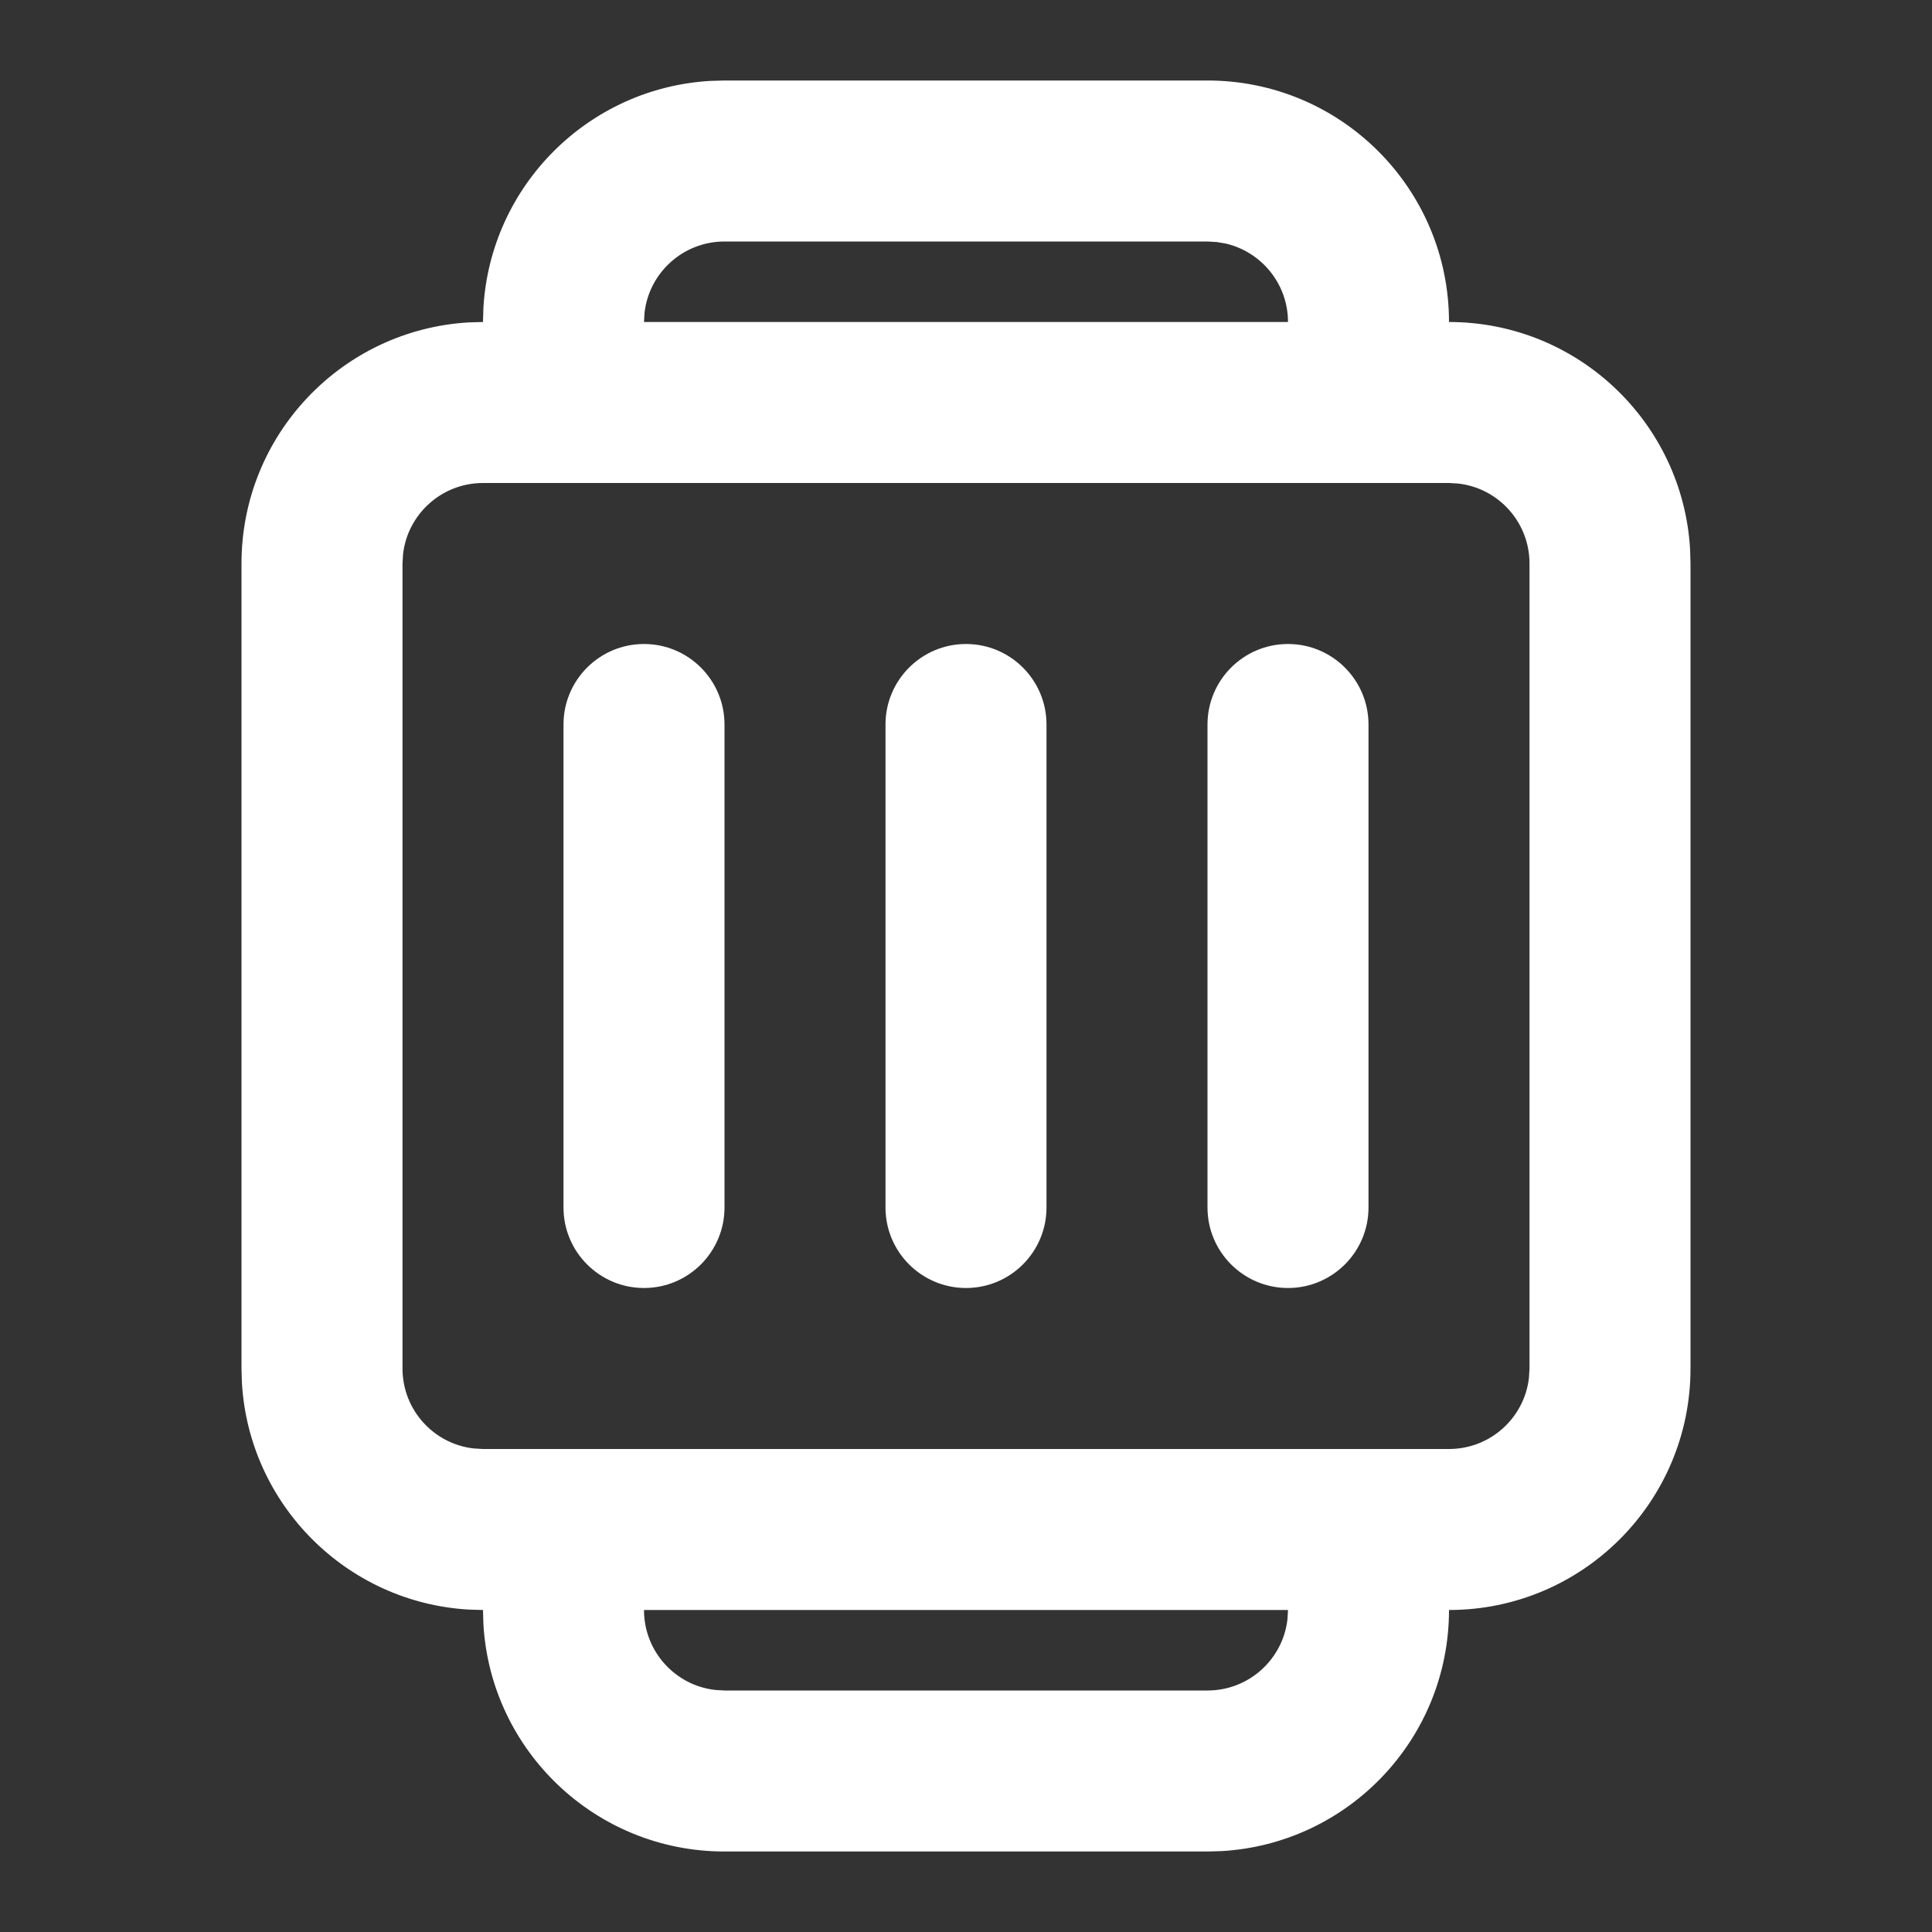 <svg xmlns="http://www.w3.org/2000/svg" width="24" height="24" viewBox="0 0 24 24">
  <rect x="0" y="0" width="24" height="24" fill="#333333" stroke="none"/>
  <g fill="none" fill-rule="evenodd">
    <rect width="24" height="24"/>
    <path fill="#FFF" fill-rule="nonzero" d="M5.824,19.995 C4.307,19.907 3.093,18.693 3.005,17.176 L3,17 L3,7 C3,5.402 4.249,4.096 5.824,4.005 L6,4 L6.005,3.824 C6.093,2.307 7.307,1.093 8.824,1.005 L9,1 L15,1 C16.657,1 18,2.343 18,4 C19.598,4 20.904,5.249 20.995,6.824 L21,7 L21,17 C21,18.657 19.657,20 18,20 C18,21.598 16.751,22.904 15.176,22.995 L15,23 L9,23 C7.402,23 6.096,21.751 6.005,20.176 L6,20 L5.824,19.995 Z M16,20 L8,20 C8,20.513 8.386,20.936 8.883,20.993 L9,21 L15,21 C15.513,21 15.936,20.614 15.993,20.117 L16,20 Z M18,6 L6,6 C5.487,6 5.064,6.386 5.007,6.883 L5,7 L5,17 C5,17.513 5.386,17.936 5.883,17.993 L6,18 L18,18 C18.513,18 18.936,17.614 18.993,17.117 L19,17 L19,7 C19,6.487 18.614,6.064 18.117,6.007 L18,6 Z M8,8 C8.552,8 9,8.448 9,9 L9,15 C9,15.552 8.552,16 8,16 C7.448,16 7,15.552 7,15 L7,9 C7,8.448 7.448,8 8,8 Z M12,8 C12.552,8 13,8.448 13,9 L13,15 C13,15.552 12.552,16 12,16 C11.448,16 11,15.552 11,15 L11,9 C11,8.448 11.448,8 12,8 Z M16,8 C16.552,8 17,8.448 17,9 L17,15 C17,15.552 16.552,16 16,16 C15.448,16 15,15.552 15,15 L15,9 C15,8.448 15.448,8 16,8 Z M15,3 L9,3 C8.487,3 8.064,3.386 8.007,3.883 L8,4 L16,4 C16,3.527 15.671,3.13 15.229,3.026 L15.117,3.007 L15,3 Z"/>
  </g>
</svg>
